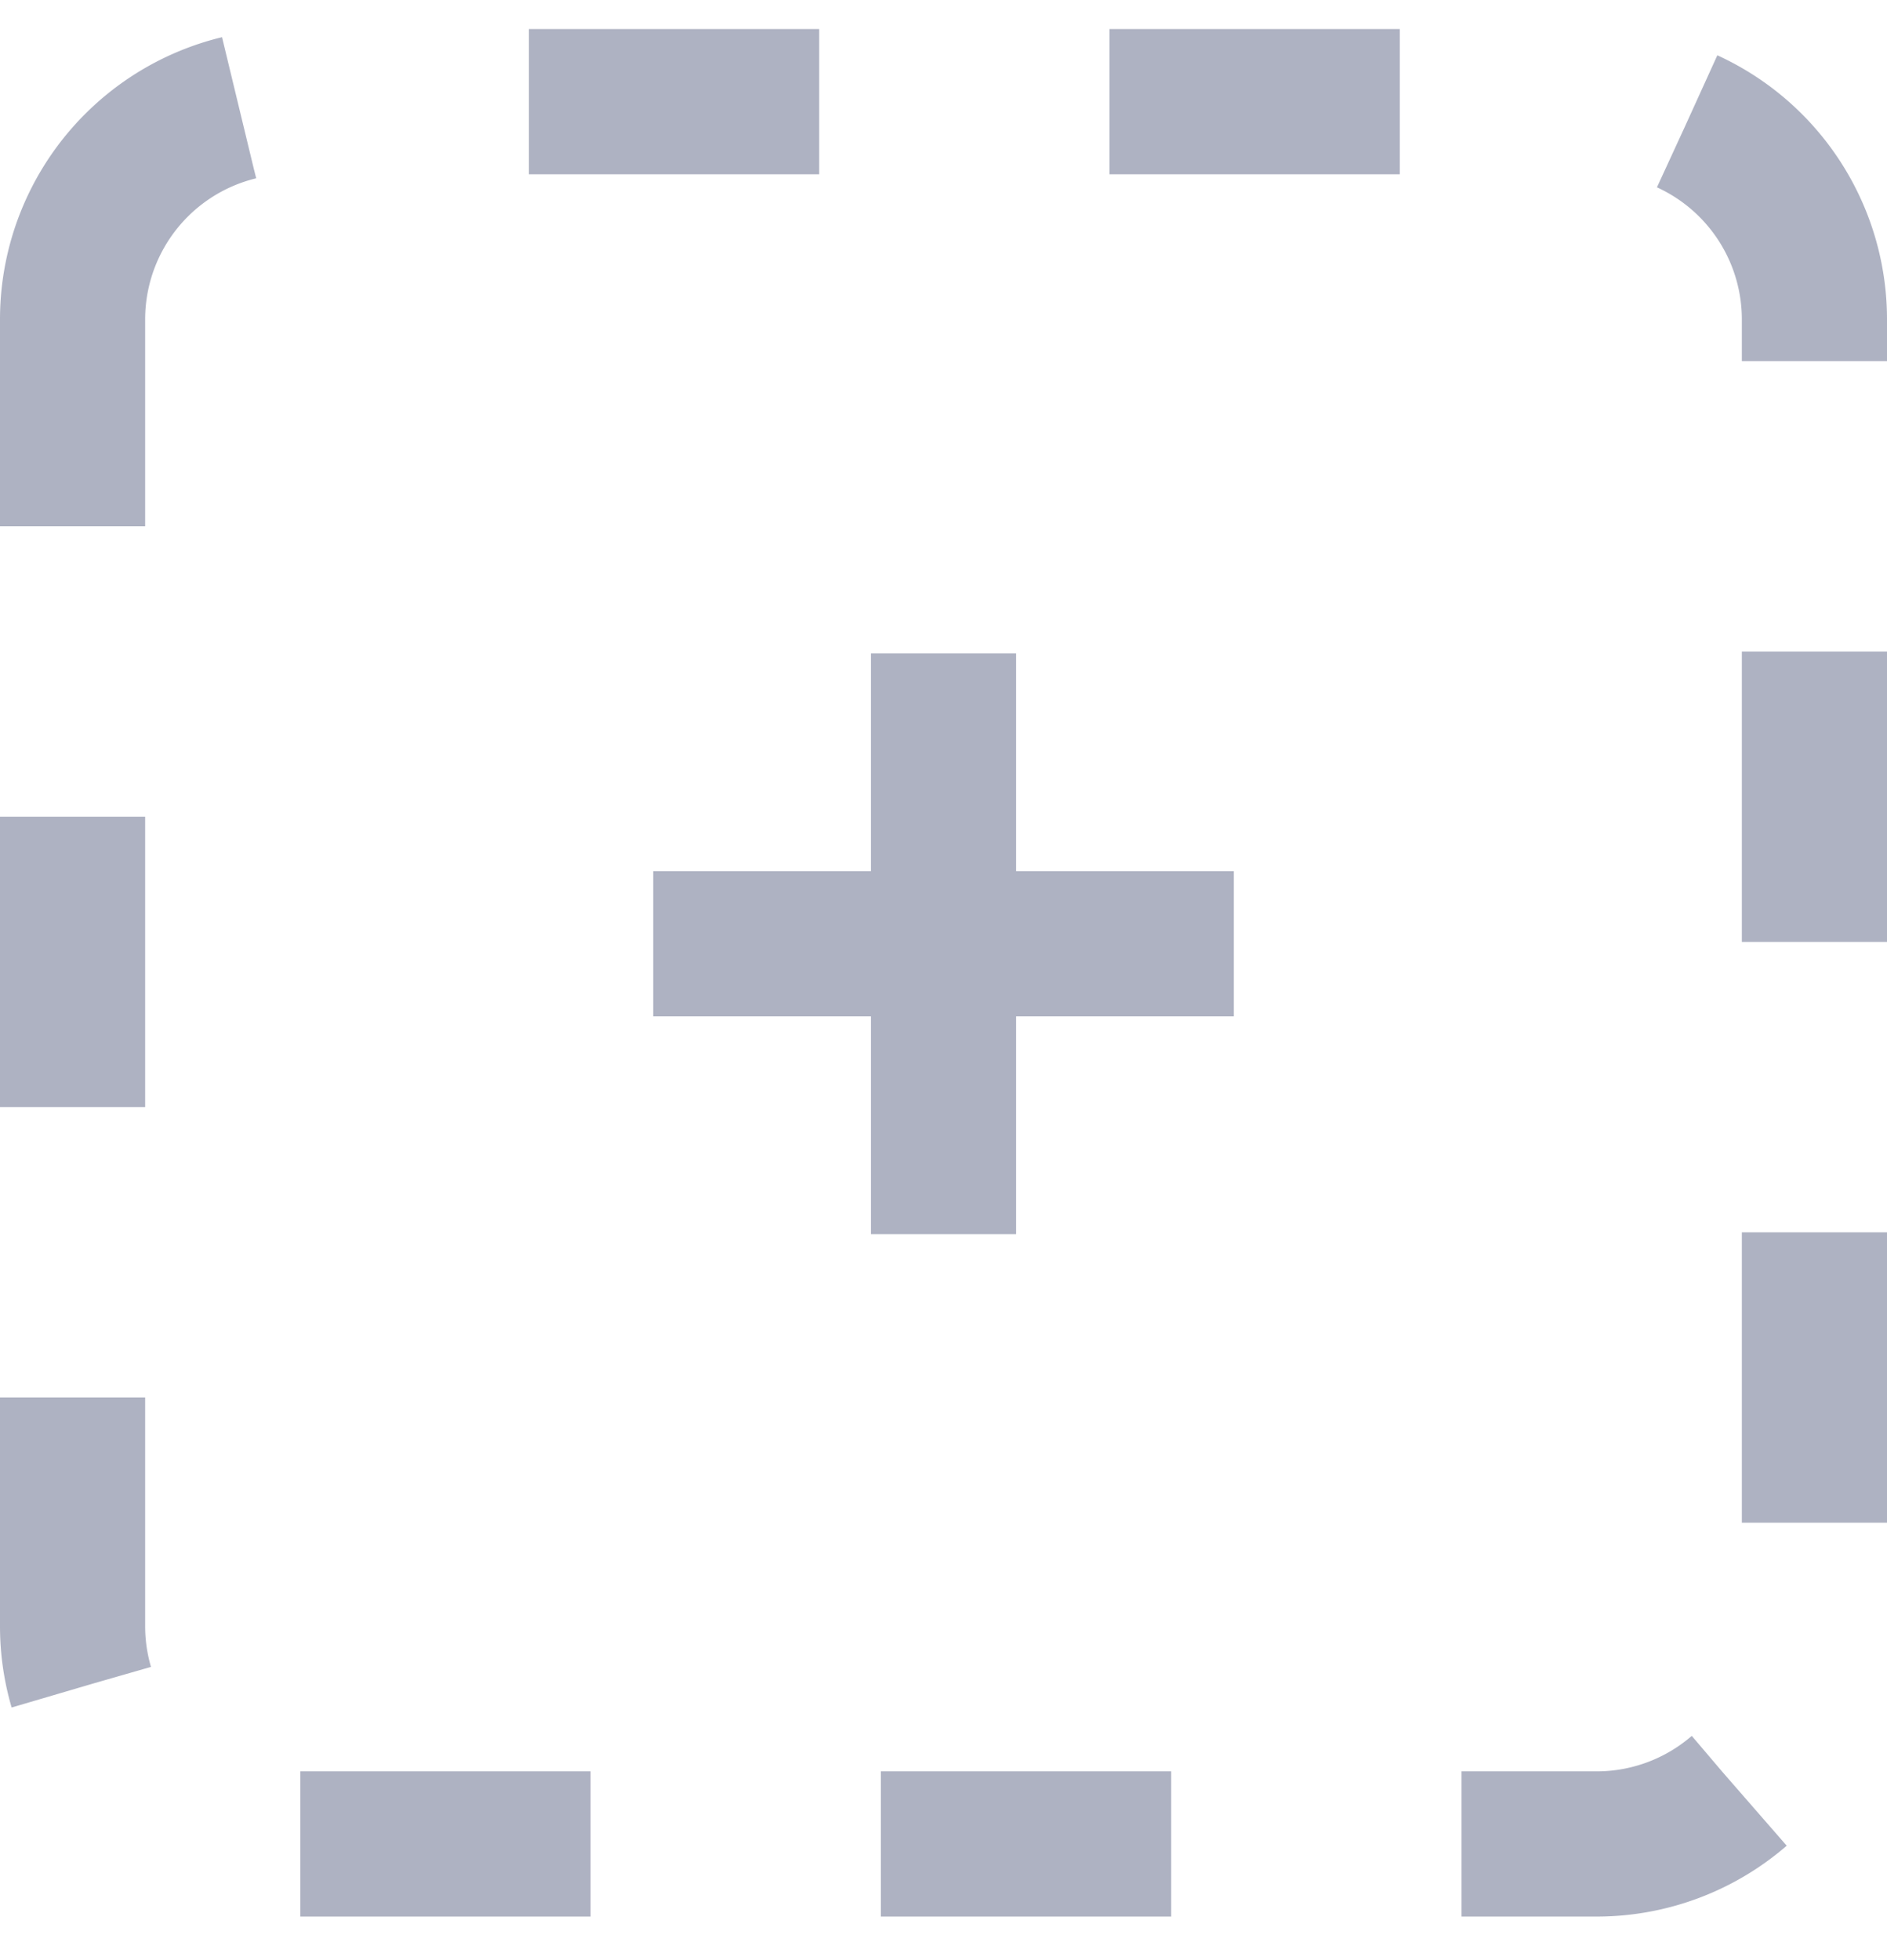 <svg width="26" height="27"><g fill="none"><path d="M1 4.4a3 3 0 0 1 3-3h18a3 3 0 0 1 3 3v18a3 3 0 0 1-3 3H4a3 3 0 0 1-3-3v-18z" stroke="#AEB2C2" stroke-width="2" stroke-dasharray="4"/><path d="M12 14H9v-2h3V9h2v3h3v2h-3v3h-2v-3z" fill="#AEB2C2"/></g></svg>